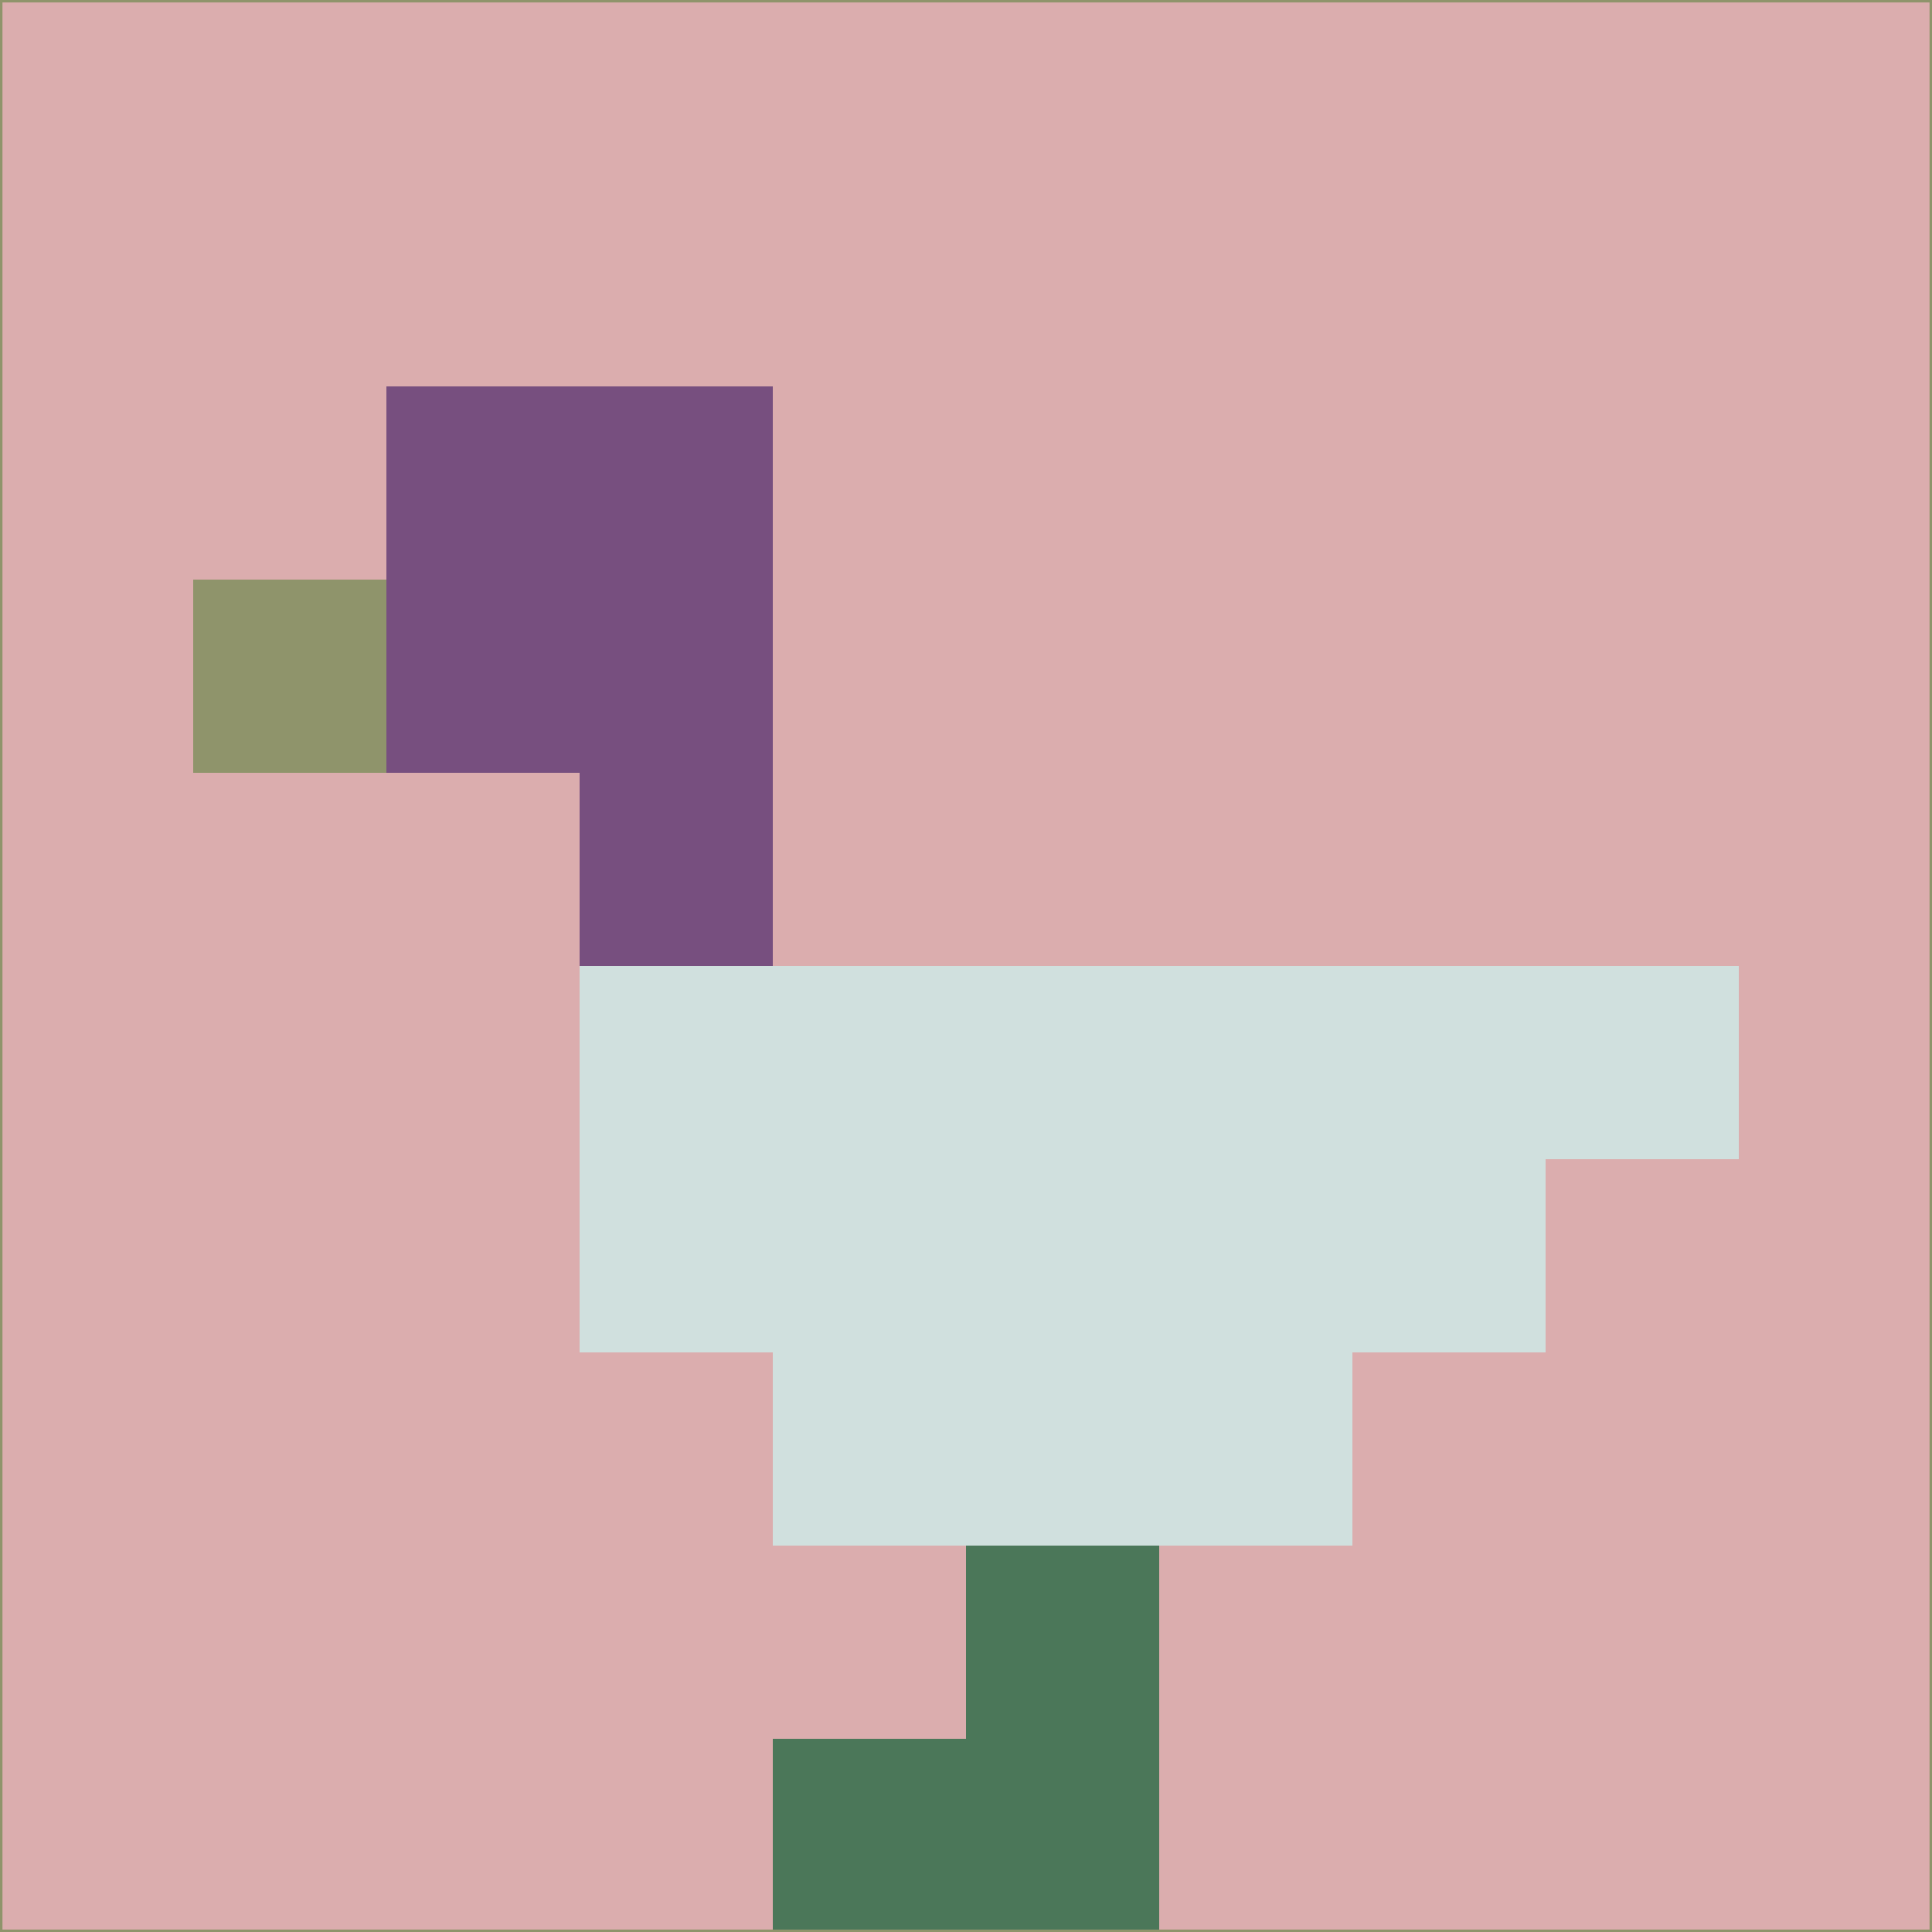 <svg xmlns="http://www.w3.org/2000/svg" version="1.1" width="785" height="785">
  <title>'goose-pfp-694263' by Dmitri Cherniak (Cyberpunk Edition)</title>
  <desc>
    seed=157520
    backgroundColor=#dbadae
    padding=20
    innerPadding=0
    timeout=500
    dimension=1
    border=false
    Save=function(){return n.handleSave()}
    frame=12

    Rendered at 2024-09-15T22:37:00.453Z
    Generated in 1ms
    Modified for Cyberpunk theme with new color scheme
  </desc>
  <defs/>
  <rect width="100%" height="100%" fill="#dbadae"/>
  <g>
    <g id="0-0">
      <rect x="0" y="0" height="785" width="785" fill="#dbadae"/>
      <g>
        <!-- Neon blue -->
        <rect id="0-0-2-2-2-2" x="157" y="157" width="157" height="157" fill="#774f7f"/>
        <rect id="0-0-3-2-1-4" x="235.5" y="157" width="78.5" height="314" fill="#774f7f"/>
        <!-- Electric purple -->
        <rect id="0-0-4-5-5-1" x="314" y="392.5" width="392.5" height="78.5" fill="#d0e0de"/>
        <rect id="0-0-3-5-5-2" x="235.5" y="392.5" width="392.5" height="157" fill="#d0e0de"/>
        <rect id="0-0-4-5-3-3" x="314" y="392.5" width="235.5" height="235.5" fill="#d0e0de"/>
        <!-- Neon pink -->
        <rect id="0-0-1-3-1-1" x="78.5" y="235.5" width="78.5" height="78.5" fill="#8f946b"/>
        <!-- Cyber yellow -->
        <rect id="0-0-5-8-1-2" x="392.5" y="628" width="78.5" height="157" fill="#4b7759"/>
        <rect id="0-0-4-9-2-1" x="314" y="706.5" width="157" height="78.5" fill="#4b7759"/>
      </g>
      <rect x="0" y="0" stroke="#8f946b" stroke-width="2" height="785" width="785" fill="none"/>
    </g>
  </g>
  <script xmlns=""/>
</svg>